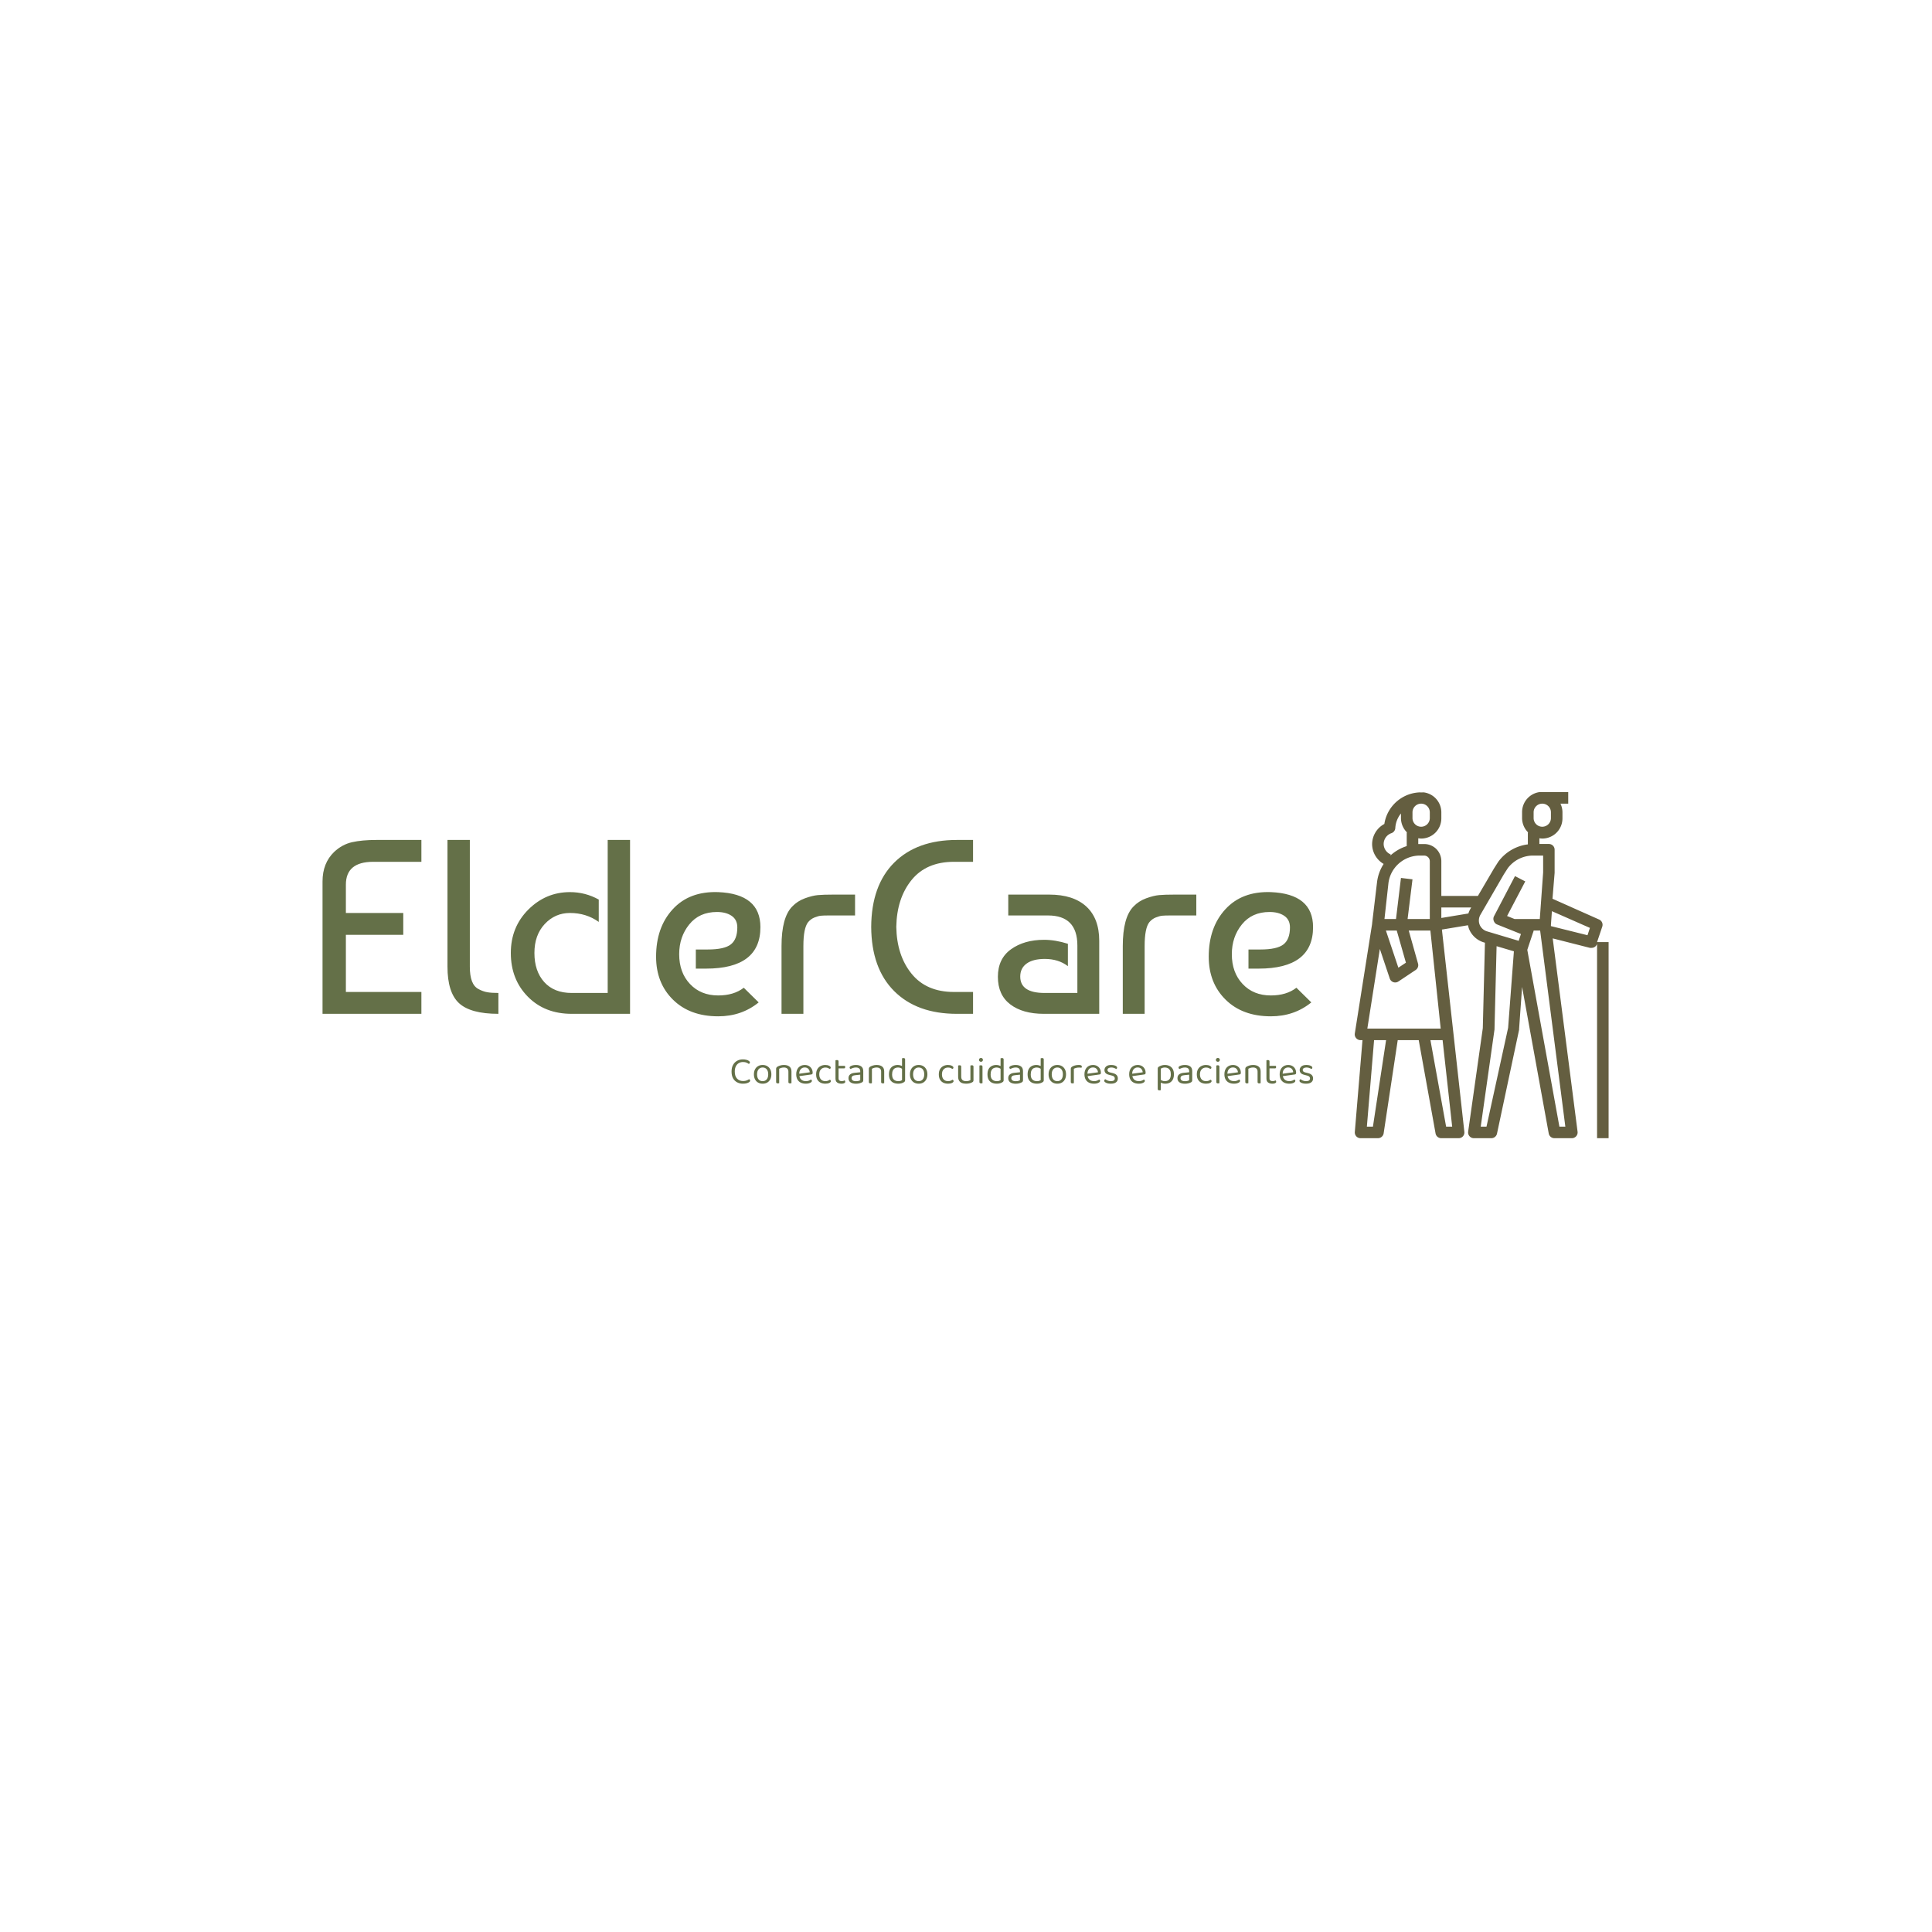 <svg xmlns="http://www.w3.org/2000/svg" version="1.1" xmlns:xlink="http://www.w3.org/1999/xlink" xmlns:svgjs="http://svgjs.dev/svgjs" width="1500" height="1500" viewBox="0 0 1500 1500"><rect width="1500" height="1500" fill="#ffffff"></rect><g transform="matrix(0.667,0,0,0.667,249.394,614.373)"><svg viewBox="0 0 396 107" data-background-color="#ffffff" preserveAspectRatio="xMidYMid meet" height="405" width="1500" xmlns="http://www.w3.org/2000/svg" xmlns:xlink="http://www.w3.org/1999/xlink"><g id="tight-bounds" transform="matrix(1,0,0,1,0.24,0.249)"><svg viewBox="0 0 395.52 106.428" height="106.428" width="395.52"><g><svg viewBox="0 0 513.499 138.174" height="106.428" width="395.52"><g transform="matrix(1,0,0,1,0,19.096)"><svg viewBox="0 0 395.52 99.981" height="99.981" width="395.52"><g id="textblocktransform"><svg viewBox="0 0 395.52 99.981" height="99.981" width="395.52" id="textblock"><g><svg viewBox="0 0 395.52 70.416" height="70.416" width="395.52"><g transform="matrix(1,0,0,1,0,0)"><svg width="395.52" viewBox="3.25 -35 199.38 35.5" height="70.416" data-palette-color="#647048"><path d="M23.15-4.4L23.15 0 3.25 0 3.25-26.65Q3.25-30.35 5.6-32.6L5.6-32.6Q7.2-34.1 9.2-34.55 11.2-35 14.1-35L14.1-35 23.15-35 23.15-30.6 13.45-30.6Q7.95-30.6 7.95-26L7.95-26 7.95-20.3 19.5-20.3 19.5-15.9 7.95-15.9 7.95-4.4 23.15-4.4ZM28.4-9.5L28.4-9.5 28.4-35 32.9-35 32.9-9.5Q32.9-7.7 33.32-6.58 33.75-5.45 34.65-4.98 35.55-4.5 36.4-4.35 37.25-4.2 38.65-4.2L38.65-4.2 38.65 0Q33.05 0 30.72-2.15 28.4-4.3 28.4-9.5ZM60.65-4.2L60.65-35 65.15-35 65.15 0 53.4 0Q47.95 0 44.55-3.48 41.15-6.95 41.15-12.25L41.15-12.25Q41.15-17.45 44.67-20.98 48.2-24.5 53.05-24.5L53.05-24.5Q56.15-24.5 58.85-23L58.85-23 58.85-18.5Q56.34-20.3 53.05-20.3L53.05-20.3Q50.05-20.3 47.97-18.07 45.9-15.85 45.9-12.25L45.9-12.25Q45.9-8.6 47.87-6.4 49.85-4.2 53.4-4.2L53.4-4.2 60.65-4.2ZM82.89-24.5L82.89-24.5Q91.39-24.15 91.39-17.45L91.39-17.45Q91.39-9.1 80.44-9.1L80.44-9.1 78.39-9.1 78.39-12.95 80.79-12.95Q84.14-12.95 85.44-13.98 86.74-15 86.74-17.4L86.74-17.4Q86.74-18.95 85.59-19.73 84.44-20.5 82.64-20.5L82.64-20.5Q79.09-20.5 77.07-18 75.04-15.5 75.04-12L75.04-12Q75.04-8.3 77.22-6 79.39-3.7 82.89-3.7L82.89-3.7Q86.04-3.7 88.04-5.25L88.04-5.25 91.04-2.3Q87.59 0.5 82.89 0.5L82.89 0.5Q77.19 0.5 73.79-2.85 70.39-6.2 70.39-11.5L70.39-11.5Q70.39-17.4 73.74-21.05 77.09-24.7 82.89-24.5ZM100.04 0L95.64 0 95.64-13.65Q95.64-19.4 97.79-21.6L97.79-21.6Q98.84-22.7 100.34-23.25 101.84-23.8 102.97-23.9 104.09-24 106.04-24L106.04-24 110.44-24 110.44-19.8 105.14-19.8Q104.14-19.8 103.59-19.75 103.04-19.7 102.29-19.4 101.54-19.1 100.99-18.45L100.99-18.45Q100.04-17.25 100.04-13.65L100.04-13.65 100.04 0ZM113.69-17.5L113.69-17.5Q113.74-25.85 118.31-30.43 122.89-35 130.94-35L130.94-35 134.19-35 134.19-30.6 130.34-30.6Q124.79-30.6 121.81-26.93 118.84-23.25 118.74-17.5L118.74-17.5Q118.84-11.75 121.81-8.08 124.79-4.4 130.34-4.4L130.34-4.4 134.19-4.4 134.19 0 130.94 0Q122.89 0 118.31-4.58 113.74-9.15 113.69-17.5ZM153.28-14.1L153.28-14.1 153.28-9.6Q151.38-11.05 148.63-11.05L148.63-11.05Q146.28-11.05 144.99-10.13 143.69-9.2 143.69-7.5L143.69-7.5Q143.69-4.2 148.59-4.2L148.59-4.2 155.19-4.2 155.19-13.75Q155.19-19.8 149.28-19.8L149.28-19.8 141.28-19.8 141.28-24 149.53-24Q154.38-24 156.99-21.6 159.59-19.2 159.59-14.7L159.59-14.7 159.59 0 148.44 0Q144.19 0 141.69-1.9 139.19-3.8 139.19-7.45 139.19-11.1 141.84-13 144.49-14.9 148.49-14.9L148.49-14.9Q150.74-14.9 153.28-14.1ZM168.73 0L164.33 0 164.33-13.65Q164.33-19.4 166.48-21.6L166.48-21.6Q167.53-22.7 169.03-23.25 170.53-23.8 171.66-23.9 172.78-24 174.73-24L174.73-24 179.13-24 179.13-19.8 173.83-19.8Q172.83-19.8 172.28-19.75 171.73-19.7 170.98-19.4 170.23-19.1 169.68-18.45L169.68-18.45Q168.73-17.25 168.73-13.65L168.73-13.65 168.73 0ZM194.13-24.5L194.13-24.5Q202.63-24.15 202.63-17.45L202.63-17.45Q202.63-9.1 191.68-9.1L191.68-9.1 189.63-9.1 189.63-12.95 192.03-12.95Q195.38-12.95 196.68-13.98 197.98-15 197.98-17.4L197.98-17.4Q197.98-18.95 196.83-19.73 195.68-20.5 193.88-20.5L193.88-20.5Q190.33-20.5 188.31-18 186.28-15.5 186.28-12L186.28-12Q186.28-8.3 188.46-6 190.63-3.7 194.13-3.7L194.13-3.7Q197.28-3.7 199.28-5.25L199.28-5.25 202.28-2.3Q198.83 0.5 194.13 0.5L194.13 0.5Q188.43 0.5 185.03-2.85 181.63-6.2 181.63-11.5L181.63-11.5Q181.63-17.4 184.98-21.05 188.33-24.7 194.13-24.5Z" opacity="1" transform="matrix(1,0,0,1,0,0)" fill="#647048" class="wordmark-text-0" data-fill-palette-color="primary" id="text-0"></path></svg></g></svg></g><g transform="matrix(1,0,0,1,163.31,87.04)"><svg viewBox="0 0 232.21 12.941" height="12.941" width="232.21"><g transform="matrix(1,0,0,1,0,0)"><svg width="232.21" viewBox="2.7 -32.9 758.02 42.25" height="12.941" data-palette-color="#647048"><path d="M26.65-27.05L26.65-27.05Q26.65-26.4 26.23-25.88 25.8-25.35 25.25-25.1L25.25-25.1Q24-26 22.23-26.8 20.45-27.6 17.65-27.6L17.65-27.6Q14.6-27.6 12.18-26.2 9.75-24.8 8.33-22.03 6.9-19.25 6.9-15.15L6.9-15.15Q6.9-9 9.93-5.9 12.95-2.8 17.8-2.8L17.8-2.8Q20.4-2.8 22.35-3.55 24.3-4.3 25.55-5.25L25.55-5.25Q26.05-5.05 26.5-4.53 26.95-4 26.95-3.3L26.95-3.3Q26.95-2.8 26.68-2.33 26.4-1.85 25.75-1.4L25.75-1.4Q24.6-0.6 22.6 0.03 20.6 0.65 17.5 0.65L17.5 0.65Q13.35 0.65 9.98-1.13 6.6-2.9 4.65-6.4 2.7-9.9 2.7-15.15L2.7-15.15Q2.7-20.4 4.73-23.95 6.75-27.5 10.08-29.28 13.4-31.05 17.35-31.05L17.35-31.05Q20.1-31.05 22.2-30.45 24.3-29.85 25.48-28.93 26.65-28 26.65-27.05ZM54.6-11.55L54.6-11.55Q54.6-7.85 53.2-5.1 51.8-2.35 49.25-0.85 46.7 0.65 43.25 0.65L43.25 0.65Q39.8 0.65 37.22-0.85 34.65-2.35 33.25-5.1 31.85-7.85 31.85-11.55L31.85-11.55Q31.85-15.3 33.27-18.03 34.7-20.75 37.27-22.25 39.85-23.75 43.25-23.75L43.25-23.75Q46.65-23.75 49.2-22.25 51.75-20.75 53.17-18.03 54.6-15.3 54.6-11.55ZM43.25-20.45L43.25-20.45Q39.9-20.45 37.92-18.07 35.95-15.7 35.95-11.55L35.95-11.55Q35.95-7.35 37.87-5 39.8-2.65 43.25-2.65L43.25-2.65Q46.65-2.65 48.57-5.03 50.5-7.4 50.5-11.55L50.5-11.55Q50.5-15.7 48.57-18.07 46.65-20.45 43.25-20.45ZM80.8-15.25L80.8-15.25 80.8-10.15 76.8-10.15 76.8-15.05Q76.8-17.85 75.22-19.15 73.65-20.45 71-20.45L71-20.45Q69-20.45 67.45-19.95 65.89-19.45 64.8-18.8L64.8-18.8 64.8-10.15 60.8-10.15 60.8-18.6Q60.8-19.65 61.22-20.33 61.65-21 62.7-21.65L62.7-21.65Q64-22.4 66.14-23.08 68.3-23.75 71-23.75L71-23.75Q75.55-23.75 78.17-21.68 80.8-19.6 80.8-15.25ZM60.8-1.55L60.8-12.9 64.8-12.9 64.8-0.1Q64.55 0 64.05 0.13 63.55 0.25 62.95 0.25L62.95 0.25Q61.9 0.25 61.34-0.18 60.8-0.6 60.8-1.55L60.8-1.55ZM76.8-1.55L76.8-12.9 80.8-12.9 80.8-0.1Q80.55 0 80.02 0.13 79.5 0.25 78.95 0.25L78.95 0.25Q77.84 0.25 77.32-0.18 76.8-0.6 76.8-1.55L76.8-1.55ZM106.54-11.35L89.74-9 89.54-12.15 104.64-14.2Q104.44-16.95 102.74-18.73 101.04-20.5 98.04-20.5L98.04-20.5Q94.94-20.5 92.92-18.28 90.89-16.05 90.89-11.9L90.89-11.9 90.89-10.8Q91.24-6.8 93.52-4.73 95.79-2.65 99.74-2.65L99.74-2.65Q101.84-2.65 103.54-3.35 105.24-4.05 106.24-4.85L106.24-4.85Q106.79-4.5 107.12-4.03 107.44-3.55 107.44-2.95L107.44-2.95Q107.44-2 106.37-1.18 105.29-0.35 103.52 0.15 101.74 0.65 99.54 0.65L99.54 0.65Q95.69 0.65 92.87-0.75 90.04-2.15 88.52-4.93 86.99-7.7 86.99-11.7L86.99-11.7Q86.99-14.55 87.82-16.78 88.64-19 90.12-20.55 91.59-22.1 93.64-22.93 95.69-23.75 98.09-23.75L98.09-23.75Q101.14-23.75 103.47-22.45 105.79-21.15 107.12-18.82 108.44-16.5 108.44-13.5L108.44-13.5Q108.44-12.4 107.94-11.93 107.44-11.45 106.54-11.35L106.54-11.35ZM124.94-20.4L124.94-20.4Q121.54-20.4 119.29-18.1 117.04-15.8 117.04-11.5L117.04-11.5Q117.04-7.25 119.22-4.95 121.39-2.65 124.94-2.65L124.94-2.65Q127.04-2.65 128.44-3.23 129.84-3.8 130.94-4.55L130.94-4.55Q131.49-4.25 131.84-3.8 132.19-3.35 132.19-2.7L132.19-2.7Q132.19-1.3 130.12-0.33 128.04 0.65 124.94 0.65L124.94 0.65Q121.49 0.65 118.77-0.68 116.04-2 114.49-4.7 112.94-7.4 112.94-11.5L112.94-11.5Q112.94-15.55 114.54-18.28 116.14-21 118.87-22.38 121.59-23.75 124.84-23.75L124.84-23.75Q127.94-23.75 129.97-22.7 131.99-21.65 131.99-20.3L131.99-20.3Q131.99-19.7 131.64-19.25 131.29-18.8 130.74-18.55L130.74-18.55Q129.64-19.3 128.31-19.85 126.99-20.4 124.94-20.4ZM138.19-6.05L138.19-13.2 142.19-13.2 142.19-6.3Q142.19-4.3 143.34-3.48 144.49-2.65 146.49-2.65L146.49-2.65Q147.34-2.65 148.39-2.95 149.44-3.25 150.14-3.65L150.14-3.65Q150.44-3.35 150.69-2.9 150.94-2.45 150.94-1.85L150.94-1.85Q150.94-0.75 149.64-0.05 148.34 0.65 146.04 0.65L146.04 0.65Q142.54 0.65 140.36-0.9 138.19-2.45 138.19-6.05L138.19-6.05ZM149.34-19.3L140.24-19.3 140.24-22.6 150.39-22.6Q150.54-22.4 150.69-21.95 150.84-21.5 150.84-21L150.84-21Q150.84-20.2 150.44-19.75 150.04-19.3 149.34-19.3L149.34-19.3ZM142.19-28.35L142.19-11.7 138.19-11.7 138.19-29.8Q138.44-29.9 138.96-30.03 139.49-30.15 140.09-30.15L140.09-30.15Q141.14-30.15 141.66-29.73 142.19-29.3 142.19-28.35L142.19-28.35ZM164.99 0.7L164.99 0.7Q160.29 0.7 157.71-1.15 155.14-3 155.14-6.5L155.14-6.5Q155.14-9.75 157.31-11.48 159.49-13.2 163.34-13.55L163.34-13.55 170.44-14.25 170.44-15.65Q170.44-18.15 168.94-19.3 167.44-20.45 164.89-20.45L164.89-20.45Q162.84-20.45 160.96-19.85 159.09-19.25 157.64-18.5L157.64-18.5Q157.24-18.85 156.91-19.33 156.59-19.8 156.59-20.3L156.59-20.3Q156.59-21.6 158.04-22.3L158.04-22.3Q159.39-23 161.16-23.38 162.94-23.75 164.94-23.75L164.94-23.75Q169.29-23.75 171.84-21.8 174.39-19.85 174.39-15.65L174.39-15.65 174.39-3.8Q174.39-2.7 173.96-2.13 173.54-1.55 172.69-1.05L172.69-1.05Q171.49-0.4 169.49 0.15 167.49 0.7 164.99 0.7ZM164.99-2.6L164.99-2.6Q167.09-2.6 168.46-3.03 169.84-3.45 170.44-3.85L170.44-3.85 170.44-11.1 164.24-10.45Q161.64-10.25 160.39-9.3 159.14-8.35 159.14-6.55L159.14-6.55Q159.14-4.7 160.61-3.65 162.09-2.6 164.99-2.6ZM201.68-15.25L201.68-15.25 201.68-10.15 197.68-10.15 197.68-15.05Q197.68-17.85 196.11-19.15 194.53-20.45 191.88-20.45L191.88-20.45Q189.88-20.45 188.33-19.95 186.78-19.45 185.68-18.8L185.68-18.8 185.68-10.15 181.68-10.15 181.68-18.6Q181.68-19.65 182.11-20.33 182.53-21 183.58-21.65L183.58-21.65Q184.88-22.4 187.03-23.08 189.18-23.75 191.88-23.75L191.88-23.75Q196.43-23.75 199.06-21.68 201.68-19.6 201.68-15.25ZM181.68-1.55L181.68-12.9 185.68-12.9 185.68-0.1Q185.43 0 184.93 0.13 184.43 0.25 183.83 0.25L183.83 0.25Q182.78 0.25 182.23-0.18 181.68-0.6 181.68-1.55L181.68-1.55ZM197.68-1.55L197.68-12.9 201.68-12.9 201.68-0.1Q201.43 0 200.91 0.13 200.38 0.25 199.83 0.25L199.83 0.25Q198.73 0.25 198.21-0.18 197.68-0.6 197.68-1.55L197.68-1.55ZM224.93-3.95L224.93-3.95 224.93-20.75 228.93-20.8 228.93-3.8Q228.93-2.85 228.5-2.27 228.08-1.7 227.18-1.15L227.18-1.15Q226.18-0.5 224.33 0.08 222.48 0.65 220.08 0.65L220.08 0.65Q216.48 0.65 213.73-0.6 210.98-1.85 209.43-4.53 207.88-7.2 207.88-11.45L207.88-11.45Q207.88-15.8 209.41-18.5 210.93-21.2 213.53-22.48 216.13-23.75 219.23-23.75L219.23-23.75Q221.18-23.75 222.93-23.2 224.68-22.65 225.68-21.85L225.68-21.85 225.68-18.15Q224.73-19.1 223.21-19.78 221.68-20.45 219.63-20.45L219.63-20.45Q217.58-20.45 215.83-19.58 214.08-18.7 213.03-16.7 211.98-14.7 211.98-11.35L211.98-11.35Q211.98-6.8 214.18-4.73 216.38-2.65 220.03-2.65L220.03-2.65Q221.78-2.65 222.91-3.03 224.03-3.4 224.93-3.95ZM228.93-30.95L228.93-19.8 224.93-19.75 224.93-32.4Q225.18-32.5 225.71-32.63 226.23-32.75 226.78-32.75L226.78-32.75Q227.88-32.75 228.41-32.33 228.93-31.9 228.93-30.95L228.93-30.95ZM257.98-11.55L257.98-11.55Q257.98-7.85 256.58-5.1 255.18-2.35 252.63-0.85 250.08 0.65 246.63 0.65L246.63 0.65Q243.18 0.65 240.6-0.85 238.03-2.35 236.63-5.1 235.23-7.85 235.23-11.55L235.23-11.55Q235.23-15.3 236.65-18.03 238.08-20.75 240.65-22.25 243.23-23.75 246.63-23.75L246.63-23.75Q250.03-23.75 252.58-22.25 255.13-20.75 256.55-18.03 257.98-15.3 257.98-11.55ZM246.63-20.45L246.63-20.45Q243.28-20.45 241.3-18.07 239.33-15.7 239.33-11.55L239.33-11.55Q239.33-7.35 241.25-5 243.18-2.65 246.63-2.65L246.63-2.65Q250.03-2.65 251.95-5.03 253.88-7.4 253.88-11.55L253.88-11.55Q253.88-15.7 251.95-18.07 250.03-20.45 246.63-20.45ZM284.87-20.4L284.87-20.4Q281.47-20.4 279.22-18.1 276.97-15.8 276.97-11.5L276.97-11.5Q276.97-7.25 279.15-4.95 281.32-2.65 284.87-2.65L284.87-2.65Q286.97-2.65 288.37-3.23 289.77-3.8 290.87-4.55L290.87-4.55Q291.42-4.25 291.77-3.8 292.12-3.35 292.12-2.7L292.12-2.7Q292.12-1.3 290.05-0.33 287.97 0.65 284.87 0.65L284.87 0.65Q281.42 0.65 278.7-0.68 275.97-2 274.42-4.7 272.87-7.4 272.87-11.5L272.87-11.5Q272.87-15.55 274.47-18.28 276.07-21 278.8-22.38 281.52-23.75 284.77-23.75L284.77-23.75Q287.87-23.75 289.9-22.7 291.92-21.65 291.92-20.3L291.92-20.3Q291.92-19.7 291.57-19.25 291.22-18.8 290.67-18.55L290.67-18.55Q289.57-19.3 288.25-19.85 286.92-20.4 284.87-20.4ZM298.07-8.45L298.07-8.45 298.07-13 302.07-13 302.07-8.65Q302.07-5.45 303.77-4.05 305.47-2.65 308.47-2.65L308.47-2.65Q310.47-2.65 311.87-3.08 313.27-3.5 314.07-3.95L314.07-3.95 314.07-13 318.07-13 318.07-4.1Q318.07-3.05 317.8-2.43 317.52-1.8 316.47-1.2L316.47-1.2Q315.37-0.55 313.32 0.05 311.27 0.65 308.42 0.65L308.42 0.65Q305.12 0.65 302.8-0.33 300.47-1.3 299.27-3.33 298.07-5.35 298.07-8.45ZM318.07-21.5L318.07-10.4 314.07-10.4 314.07-23Q314.32-23.1 314.84-23.23 315.37-23.35 315.92-23.35L315.92-23.35Q317.02-23.35 317.55-22.93 318.07-22.5 318.07-21.5L318.07-21.5ZM302.07-21.5L302.07-10.4 298.07-10.4 298.07-23Q298.32-23.1 298.84-23.23 299.37-23.35 299.97-23.35L299.97-23.35Q301.02-23.35 301.55-22.93 302.07-22.5 302.07-21.5L302.07-21.5ZM325.22-30.4L325.22-30.4Q325.22-31.45 325.97-32.18 326.72-32.9 327.82-32.9L327.82-32.9Q328.97-32.9 329.67-32.18 330.37-31.45 330.37-30.4L330.37-30.4Q330.37-29.35 329.67-28.63 328.97-27.9 327.82-27.9L327.82-27.9Q326.72-27.9 325.97-28.63 325.22-29.35 325.22-30.4ZM325.82-1.55L325.82-13.2 329.82-13.2 329.82-0.1Q329.57 0 329.07 0.13 328.57 0.25 327.97 0.25L327.97 0.25Q326.92 0.25 326.37-0.18 325.82-0.6 325.82-1.55L325.82-1.55ZM329.82-21.5L329.82-11.25 325.82-11.25 325.82-23Q326.07-23.1 326.59-23.23 327.12-23.35 327.72-23.35L327.72-23.35Q328.77-23.35 329.29-22.93 329.82-22.5 329.82-21.5L329.82-21.5ZM353.37-3.95L353.37-3.95 353.37-20.75 357.37-20.8 357.37-3.8Q357.37-2.85 356.94-2.27 356.51-1.7 355.62-1.15L355.62-1.15Q354.62-0.5 352.76 0.08 350.92 0.65 348.51 0.65L348.51 0.65Q344.92 0.65 342.17-0.6 339.42-1.85 337.87-4.53 336.31-7.2 336.31-11.45L336.31-11.45Q336.31-15.8 337.84-18.5 339.37-21.2 341.97-22.48 344.56-23.75 347.67-23.75L347.67-23.75Q349.62-23.75 351.37-23.2 353.12-22.65 354.12-21.85L354.12-21.85 354.12-18.15Q353.17-19.1 351.64-19.78 350.12-20.45 348.06-20.45L348.06-20.45Q346.01-20.45 344.26-19.58 342.51-18.7 341.47-16.7 340.42-14.7 340.42-11.35L340.42-11.35Q340.42-6.8 342.62-4.73 344.81-2.65 348.47-2.65L348.47-2.65Q350.22-2.65 351.34-3.03 352.47-3.4 353.37-3.95ZM357.37-30.95L357.37-19.8 353.37-19.75 353.37-32.4Q353.62-32.5 354.14-32.63 354.67-32.75 355.22-32.75L355.22-32.75Q356.31-32.75 356.84-32.33 357.37-31.9 357.37-30.95L357.37-30.95ZM373.21 0.7L373.21 0.7Q368.51 0.7 365.94-1.15 363.36-3 363.36-6.5L363.36-6.5Q363.36-9.75 365.54-11.48 367.71-13.2 371.56-13.55L371.56-13.55 378.66-14.25 378.66-15.65Q378.66-18.15 377.16-19.3 375.66-20.45 373.11-20.45L373.11-20.45Q371.06-20.45 369.19-19.85 367.31-19.25 365.86-18.5L365.86-18.5Q365.46-18.85 365.14-19.33 364.81-19.8 364.81-20.3L364.81-20.3Q364.81-21.6 366.26-22.3L366.26-22.3Q367.61-23 369.39-23.38 371.16-23.75 373.16-23.75L373.16-23.75Q377.51-23.75 380.06-21.8 382.61-19.85 382.61-15.65L382.61-15.65 382.61-3.8Q382.61-2.7 382.19-2.13 381.76-1.55 380.91-1.05L380.91-1.05Q379.71-0.4 377.71 0.15 375.71 0.7 373.21 0.7ZM373.21-2.6L373.21-2.6Q375.31-2.6 376.69-3.03 378.06-3.45 378.66-3.85L378.66-3.85 378.66-11.1 372.46-10.45Q369.86-10.25 368.61-9.3 367.36-8.35 367.36-6.55L367.36-6.55Q367.36-4.7 368.84-3.65 370.31-2.6 373.21-2.6ZM405.66-3.95L405.66-3.95 405.66-20.75 409.66-20.8 409.66-3.8Q409.66-2.85 409.24-2.27 408.81-1.7 407.91-1.15L407.91-1.15Q406.91-0.5 405.06 0.08 403.21 0.65 400.81 0.65L400.81 0.65Q397.21 0.65 394.46-0.6 391.71-1.85 390.16-4.53 388.61-7.2 388.61-11.45L388.61-11.45Q388.61-15.8 390.14-18.5 391.66-21.2 394.26-22.48 396.86-23.75 399.96-23.75L399.96-23.75Q401.91-23.75 403.66-23.2 405.41-22.65 406.41-21.85L406.41-21.85 406.41-18.15Q405.46-19.1 403.94-19.78 402.41-20.45 400.36-20.45L400.36-20.45Q398.31-20.45 396.56-19.58 394.81-18.7 393.76-16.7 392.71-14.7 392.71-11.35L392.71-11.35Q392.71-6.8 394.91-4.73 397.11-2.65 400.76-2.65L400.76-2.65Q402.51-2.65 403.64-3.03 404.76-3.4 405.66-3.95ZM409.66-30.95L409.66-19.8 405.66-19.75 405.66-32.4Q405.91-32.5 406.44-32.63 406.96-32.75 407.51-32.75L407.51-32.75Q408.61-32.75 409.14-32.33 409.66-31.9 409.66-30.95L409.66-30.95ZM438.71-11.55L438.71-11.55Q438.71-7.85 437.31-5.1 435.91-2.35 433.36-0.85 430.81 0.65 427.36 0.65L427.36 0.65Q423.91 0.65 421.33-0.85 418.76-2.35 417.36-5.1 415.96-7.85 415.96-11.55L415.96-11.55Q415.96-15.3 417.38-18.03 418.81-20.75 421.38-22.25 423.96-23.75 427.36-23.75L427.36-23.75Q430.76-23.75 433.31-22.25 435.86-20.75 437.28-18.03 438.71-15.3 438.71-11.55ZM427.36-20.45L427.36-20.45Q424.01-20.45 422.03-18.07 420.06-15.7 420.06-11.55L420.06-11.55Q420.06-7.35 421.98-5 423.91-2.65 427.36-2.65L427.36-2.65Q430.76-2.65 432.68-5.03 434.61-7.4 434.61-11.55L434.61-11.55Q434.61-15.7 432.68-18.07 430.76-20.45 427.36-20.45ZM448.91-18.8L448.91-18.8 448.91-10.9 444.91-10.9 444.91-18.5Q444.91-19.65 445.33-20.33 445.76-21 446.76-21.65L446.76-21.65Q448.06-22.5 450.31-23.13 452.56-23.75 455.31-23.75L455.31-23.75Q459.31-23.75 459.31-21.75L459.31-21.75Q459.31-21.25 459.16-20.83 459.01-20.4 458.76-20.1L458.76-20.1Q458.26-20.2 457.46-20.3 456.66-20.4 455.86-20.4L455.86-20.4Q453.56-20.4 451.81-19.93 450.06-19.45 448.91-18.8ZM444.91-1.55L444.91-13.2 448.91-12.6 448.91-0.1Q448.66 0 448.16 0.13 447.66 0.25 447.06 0.25L447.06 0.25Q446.01 0.25 445.46-0.18 444.91-0.6 444.91-1.55L444.91-1.55ZM482.25-11.35L465.45-9 465.25-12.15 480.35-14.2Q480.15-16.95 478.45-18.73 476.75-20.5 473.75-20.5L473.75-20.5Q470.65-20.5 468.63-18.28 466.6-16.05 466.6-11.9L466.6-11.9 466.6-10.8Q466.95-6.8 469.23-4.73 471.5-2.65 475.45-2.65L475.45-2.65Q477.55-2.65 479.25-3.35 480.95-4.05 481.95-4.85L481.95-4.85Q482.5-4.5 482.83-4.03 483.15-3.55 483.15-2.95L483.15-2.95Q483.15-2 482.08-1.18 481-0.35 479.23 0.15 477.45 0.65 475.25 0.65L475.25 0.65Q471.4 0.65 468.58-0.75 465.75-2.15 464.23-4.93 462.7-7.7 462.7-11.7L462.7-11.7Q462.7-14.55 463.53-16.78 464.35-19 465.83-20.55 467.3-22.1 469.35-22.93 471.4-23.75 473.8-23.75L473.8-23.75Q476.85-23.75 479.18-22.45 481.5-21.15 482.83-18.82 484.15-16.5 484.15-13.5L484.15-13.5Q484.15-12.4 483.65-11.93 483.15-11.45 482.25-11.35L482.25-11.35ZM506.25-6.15L506.25-6.15Q506.25-2.95 503.9-1.15 501.55 0.65 497.1 0.65L497.1 0.65Q493.3 0.65 490.9-0.53 488.5-1.7 488.5-3.1L488.5-3.1Q488.5-3.7 488.83-4.28 489.15-4.85 489.8-5.2L489.8-5.2Q491.15-4.25 492.95-3.45 494.75-2.65 497.05-2.65L497.05-2.65Q502.25-2.65 502.25-6.15L502.25-6.15Q502.25-7.6 501.38-8.53 500.5-9.45 498.8-9.85L498.8-9.85 494.65-10.95Q491.6-11.7 490.2-13.28 488.8-14.85 488.8-17.2L488.8-17.2Q488.8-19.85 490.95-21.8 493.1-23.75 497.5-23.75L497.5-23.75Q499.85-23.75 501.6-23.28 503.35-22.8 504.33-22.03 505.3-21.25 505.3-20.35L505.3-20.35Q505.3-19.7 504.98-19.2 504.65-18.7 504.1-18.45L504.1-18.45Q503.5-18.85 502.58-19.33 501.65-19.8 500.4-20.13 499.15-20.45 497.65-20.45L497.65-20.45Q495.45-20.45 494.1-19.6 492.75-18.75 492.75-17.2L492.75-17.2Q492.75-16.1 493.53-15.28 494.3-14.45 496-14.05L496-14.05 499.45-13.2Q502.85-12.4 504.55-10.68 506.25-8.95 506.25-6.15ZM540.55-11.35L523.75-9 523.55-12.15 538.65-14.2Q538.45-16.95 536.75-18.73 535.05-20.5 532.05-20.5L532.05-20.5Q528.95-20.5 526.92-18.28 524.9-16.05 524.9-11.9L524.9-11.9 524.9-10.8Q525.25-6.8 527.52-4.73 529.8-2.65 533.75-2.65L533.75-2.65Q535.85-2.65 537.55-3.35 539.25-4.05 540.25-4.85L540.25-4.85Q540.8-4.5 541.12-4.03 541.45-3.55 541.45-2.95L541.45-2.95Q541.45-2 540.37-1.18 539.3-0.35 537.52 0.15 535.75 0.65 533.55 0.65L533.55 0.65Q529.7 0.65 526.87-0.75 524.05-2.15 522.52-4.93 521-7.7 521-11.7L521-11.7Q521-14.55 521.82-16.78 522.65-19 524.12-20.55 525.6-22.1 527.65-22.93 529.7-23.75 532.1-23.75L532.1-23.75Q535.15-23.75 537.47-22.45 539.8-21.15 541.12-18.82 542.45-16.5 542.45-13.5L542.45-13.5Q542.45-12.4 541.95-11.93 541.45-11.45 540.55-11.35L540.55-11.35ZM568.09 0.65L568.09 0.65Q565.94 0.65 564.07 0.03 562.19-0.6 561.34-1.35L561.34-1.35 561.34-5.05Q562.34-4.1 563.87-3.38 565.39-2.65 567.54-2.65L567.54-2.65Q571.04-2.65 573.16-4.78 575.29-6.9 575.29-11.6L575.29-11.6Q575.29-14.9 574.22-16.82 573.14-18.75 571.37-19.6 569.59-20.45 567.54-20.45L567.54-20.45Q565.74-20.45 564.49-20 563.24-19.55 562.24-19L562.24-19 562.24-2.4 558.24-2.4 558.24-18.9Q558.24-19.9 558.59-20.5 558.94-21.1 560.04-21.75L560.04-21.75Q561.39-22.5 563.26-23.13 565.14-23.75 567.54-23.75L567.54-23.75Q570.84-23.75 573.51-22.48 576.19-21.2 577.76-18.53 579.34-15.85 579.34-11.6L579.34-11.6Q579.34-7.5 577.91-4.78 576.49-2.05 573.94-0.7 571.39 0.65 568.09 0.65ZM560.39 9.35L560.39 9.35Q559.34 9.35 558.79 8.9 558.24 8.45 558.24 7.5L558.24 7.5 558.24-3.85 562.24-3.75 562.24 9Q561.99 9.1 561.49 9.22 560.99 9.35 560.39 9.35ZM593.79 0.7L593.79 0.7Q589.09 0.7 586.51-1.15 583.94-3 583.94-6.5L583.94-6.5Q583.94-9.75 586.11-11.48 588.29-13.2 592.14-13.55L592.14-13.55 599.24-14.25 599.24-15.65Q599.24-18.15 597.74-19.3 596.24-20.45 593.69-20.45L593.69-20.45Q591.64-20.45 589.76-19.85 587.89-19.25 586.44-18.5L586.44-18.5Q586.04-18.85 585.71-19.33 585.39-19.8 585.39-20.3L585.39-20.3Q585.39-21.6 586.84-22.3L586.84-22.3Q588.19-23 589.96-23.38 591.74-23.75 593.74-23.75L593.74-23.75Q598.09-23.75 600.64-21.8 603.19-19.85 603.19-15.65L603.19-15.65 603.19-3.8Q603.19-2.7 602.76-2.13 602.34-1.55 601.49-1.05L601.49-1.05Q600.29-0.4 598.29 0.15 596.29 0.7 593.79 0.7ZM593.79-2.6L593.79-2.6Q595.89-2.6 597.26-3.03 598.64-3.45 599.24-3.85L599.24-3.85 599.24-11.1 593.04-10.45Q590.44-10.25 589.19-9.3 587.94-8.35 587.94-6.55L587.94-6.55Q587.94-4.7 589.41-3.65 590.89-2.6 593.79-2.6ZM621.18-20.4L621.18-20.4Q617.78-20.4 615.53-18.1 613.28-15.8 613.28-11.5L613.28-11.5Q613.28-7.25 615.46-4.95 617.63-2.65 621.18-2.65L621.18-2.65Q623.28-2.65 624.68-3.23 626.08-3.8 627.18-4.55L627.18-4.55Q627.73-4.25 628.08-3.8 628.43-3.35 628.43-2.7L628.43-2.7Q628.43-1.3 626.36-0.33 624.28 0.65 621.18 0.65L621.18 0.65Q617.73 0.65 615.01-0.68 612.28-2 610.73-4.7 609.18-7.4 609.18-11.5L609.18-11.5Q609.18-15.55 610.78-18.28 612.38-21 615.11-22.38 617.83-23.75 621.08-23.75L621.08-23.75Q624.18-23.75 626.21-22.7 628.23-21.65 628.23-20.3L628.23-20.3Q628.23-19.7 627.88-19.25 627.53-18.8 626.98-18.55L626.98-18.55Q625.88-19.3 624.56-19.85 623.23-20.4 621.18-20.4ZM634.03-30.4L634.03-30.4Q634.03-31.45 634.78-32.18 635.53-32.9 636.63-32.9L636.63-32.9Q637.78-32.9 638.48-32.18 639.18-31.45 639.18-30.4L639.18-30.4Q639.18-29.35 638.48-28.63 637.78-27.9 636.63-27.9L636.63-27.9Q635.53-27.9 634.78-28.63 634.03-29.35 634.03-30.4ZM634.63-1.55L634.63-13.2 638.63-13.2 638.63-0.1Q638.38 0 637.88 0.13 637.38 0.25 636.78 0.25L636.78 0.25Q635.73 0.25 635.18-0.18 634.63-0.6 634.63-1.55L634.63-1.55ZM638.63-21.5L638.63-11.25 634.63-11.25 634.63-23Q634.88-23.1 635.41-23.23 635.93-23.35 636.53-23.35L636.53-23.35Q637.58-23.35 638.11-22.93 638.63-22.5 638.63-21.5L638.63-21.5ZM664.68-11.35L647.88-9 647.68-12.15 662.78-14.2Q662.58-16.95 660.88-18.73 659.18-20.5 656.18-20.5L656.18-20.5Q653.08-20.5 651.05-18.28 649.03-16.05 649.03-11.9L649.03-11.9 649.03-10.8Q649.38-6.8 651.65-4.73 653.93-2.65 657.88-2.65L657.88-2.65Q659.98-2.65 661.68-3.35 663.38-4.05 664.38-4.85L664.38-4.85Q664.93-4.5 665.25-4.03 665.58-3.55 665.58-2.95L665.58-2.95Q665.58-2 664.5-1.18 663.43-0.35 661.65 0.15 659.88 0.65 657.68 0.65L657.68 0.65Q653.83 0.65 651-0.75 648.18-2.15 646.65-4.93 645.13-7.7 645.13-11.7L645.13-11.7Q645.13-14.55 645.95-16.78 646.78-19 648.25-20.55 649.73-22.1 651.78-22.93 653.83-23.75 656.23-23.75L656.23-23.75Q659.28-23.75 661.6-22.45 663.93-21.15 665.25-18.82 666.58-16.5 666.58-13.5L666.58-13.5Q666.58-12.4 666.08-11.93 665.58-11.45 664.68-11.35L664.68-11.35ZM692.38-15.25L692.38-15.25 692.38-10.15 688.38-10.15 688.38-15.05Q688.38-17.85 686.8-19.15 685.23-20.45 682.58-20.45L682.58-20.45Q680.58-20.45 679.03-19.95 677.48-19.45 676.38-18.8L676.38-18.8 676.38-10.15 672.38-10.15 672.38-18.6Q672.38-19.65 672.8-20.33 673.23-21 674.28-21.65L674.28-21.65Q675.58-22.4 677.73-23.08 679.88-23.75 682.58-23.75L682.58-23.75Q687.13-23.75 689.75-21.68 692.38-19.6 692.38-15.25ZM672.38-1.55L672.38-12.9 676.38-12.9 676.38-0.1Q676.13 0 675.63 0.13 675.13 0.25 674.53 0.25L674.53 0.25Q673.48 0.25 672.93-0.18 672.38-0.6 672.38-1.55L672.38-1.55ZM688.38-1.55L688.38-12.9 692.38-12.9 692.38-0.1Q692.13 0 691.6 0.13 691.08 0.25 690.53 0.25L690.53 0.25Q689.43 0.25 688.9-0.18 688.38-0.6 688.38-1.55L688.38-1.55ZM699.92-6.05L699.92-13.2 703.92-13.2 703.92-6.3Q703.92-4.3 705.07-3.48 706.22-2.65 708.22-2.65L708.22-2.65Q709.07-2.65 710.12-2.95 711.17-3.25 711.87-3.65L711.87-3.65Q712.17-3.35 712.42-2.9 712.67-2.45 712.67-1.85L712.67-1.85Q712.67-0.75 711.37-0.05 710.07 0.65 707.77 0.65L707.77 0.65Q704.27 0.65 702.1-0.9 699.92-2.45 699.92-6.05L699.92-6.05ZM711.07-19.3L701.97-19.3 701.97-22.6 712.12-22.6Q712.27-22.4 712.42-21.95 712.57-21.5 712.57-21L712.57-21Q712.57-20.2 712.17-19.75 711.77-19.3 711.07-19.3L711.07-19.3ZM703.92-28.35L703.92-11.7 699.92-11.7 699.92-29.8Q700.17-29.9 700.7-30.03 701.22-30.15 701.82-30.15L701.82-30.15Q702.87-30.15 703.4-29.73 703.92-29.3 703.92-28.35L703.92-28.35ZM736.72-11.35L719.92-9 719.72-12.15 734.82-14.2Q734.62-16.95 732.92-18.73 731.22-20.5 728.22-20.5L728.22-20.5Q725.12-20.5 723.1-18.28 721.07-16.05 721.07-11.9L721.07-11.9 721.07-10.8Q721.42-6.8 723.7-4.73 725.97-2.65 729.92-2.65L729.92-2.65Q732.02-2.65 733.72-3.35 735.42-4.05 736.42-4.85L736.42-4.85Q736.97-4.5 737.3-4.03 737.62-3.55 737.62-2.95L737.62-2.95Q737.62-2 736.55-1.18 735.47-0.35 733.7 0.15 731.92 0.65 729.72 0.65L729.72 0.65Q725.87 0.65 723.05-0.75 720.22-2.15 718.7-4.93 717.17-7.7 717.17-11.7L717.17-11.7Q717.17-14.55 718-16.78 718.82-19 720.3-20.55 721.77-22.1 723.82-22.93 725.87-23.75 728.27-23.75L728.27-23.75Q731.32-23.75 733.65-22.45 735.97-21.15 737.3-18.82 738.62-16.5 738.62-13.5L738.62-13.5Q738.62-12.4 738.12-11.93 737.62-11.45 736.72-11.35L736.72-11.35ZM760.72-6.15L760.72-6.15Q760.72-2.95 758.37-1.15 756.02 0.65 751.57 0.65L751.57 0.65Q747.77 0.65 745.37-0.53 742.97-1.7 742.97-3.1L742.97-3.1Q742.97-3.7 743.29-4.28 743.62-4.85 744.27-5.2L744.27-5.2Q745.62-4.25 747.42-3.45 749.22-2.65 751.52-2.65L751.52-2.65Q756.72-2.65 756.72-6.15L756.72-6.15Q756.72-7.6 755.84-8.53 754.97-9.45 753.27-9.85L753.27-9.85 749.12-10.95Q746.07-11.7 744.67-13.28 743.27-14.85 743.27-17.2L743.27-17.2Q743.27-19.85 745.42-21.8 747.57-23.75 751.97-23.75L751.97-23.75Q754.32-23.75 756.07-23.28 757.82-22.8 758.79-22.03 759.77-21.25 759.77-20.35L759.77-20.35Q759.77-19.7 759.44-19.2 759.12-18.7 758.57-18.45L758.57-18.45Q757.97-18.85 757.04-19.33 756.12-19.8 754.87-20.13 753.62-20.45 752.12-20.45L752.12-20.45Q749.92-20.45 748.57-19.6 747.22-18.75 747.22-17.2L747.22-17.2Q747.22-16.1 747.99-15.28 748.77-14.45 750.47-14.05L750.47-14.05 753.92-13.2Q757.32-12.4 759.02-10.68 760.72-8.95 760.72-6.15Z" opacity="1" transform="matrix(1,0,0,1,0,0)" fill="#647048" class="slogan-text-1" data-fill-palette-color="secondary" id="text-1"></path></svg></g></svg></g></svg></g></svg></g><g transform="matrix(1,0,0,1,412.144,0)"><svg viewBox="0 0 101.356 138.174" height="138.174" width="101.356"><g><svg xmlns="http://www.w3.org/2000/svg" viewBox="10.988 2 44.012 60" x="0" y="0" height="138.174" width="101.356" class="icon-icon-0" data-fill-palette-color="accent" id="icon-0"><g data-name="outline create copy" fill="#645e40" data-fill-palette-color="accent"><path d="M11.26 61.68A1 1 0 0 0 12 62h3a1 1 0 0 0 1-0.85L18.44 45h3.64L25 61.18A1 1 0 0 0 26 62h3a1 1 0 0 0 0.75-0.33 1 1 0 0 0 0.24-0.78L26.1 25.83l4.52-0.75a4.63 4.63 0 0 0 0.17 0.61 4 4 0 0 0 2.57 2.36l0.2 0.06-0.37 14.81L30.65 60.86a1 1 0 0 0 1 1.14h3a1 1 0 0 0 1-0.79l3.83-18s0-0.09 0-0.13L40 35.77l4.62 25.41a1 1 0 0 0 1 0.82h3a1 1 0 0 0 1-1.13L45.31 27.36 51.76 29A1 1 0 0 0 52 29a1 1 0 0 0 1-0.68l0-0.16V62h2V28h-2l0.9-2.68a1 1 0 0 0-0.54-1.23l-8.09-3.6L45.64 16l0-4a1 1 0 0 0-0.29-0.72 1 1 0 0 0-0.71-0.29H43V10a4 4 0 0 0 0.5 0.05A3.5 3.5 0 0 0 47 6.5v-1A3.45 3.45 0 0 0 46.65 4H48V2H43v0A3.5 3.5 0 0 0 40 5.5v1A3.5 3.5 0 0 0 41.06 9H41v2.06a7.51 7.51 0 0 0-5.12 3l-0.74 1.16L32.34 20H26V14a3 3 0 0 0-0.87-2.14A3 3 0 0 0 23 11h-0.75L22 11V10a4 4 0 0 0 0.5 0.05A3.5 3.5 0 0 0 26 6.5v-1a3.5 3.5 0 0 0-3-3.45h0a1.77 1.77 0 0 0-0.31 0h-0.34a0.8 0.8 0 0 0-0.23 0h0a6.46 6.46 0 0 0-6 5.47A4 4 0 0 0 14 11a4 4 0 0 0 2 3.45 7.44 7.44 0 0 0-1.15 3.19L14 24.76l0 0.08-3 19a1 1 0 0 0 0.23 0.81A1 1 0 0 0 12 45h0.33L11 60.92A1 1 0 0 0 11.26 61.68ZM42 5.5a1.5 1.5 0 0 1 3 0v1a1.5 1.5 0 0 1-3 0ZM26.83 60L24.11 45h2.11l1.66 15Zm7 0h-1l2.39-16.86a0.49 0.49 0 0 0 0-0.12l0.36-14.31 3 0.89-1 13.26Zm12.64 0L40.91 29.39l0-0.07 1-3A1.17 1.17 0 0 0 42 26h1.13L47.5 60Zm5.29-34.46l-0.42 1.27L45 25.23 45 25l0.17-2.36ZM36.84 16.25l0.68-1.06A5.49 5.49 0 0 1 41.89 13h1.76v2.93L43.07 24H38.69l-1.29-0.52 3.15-6-1.78-0.92-3.66 7a1 1 0 0 0 0 0.81 1 1 0 0 0 0.57 0.58l4.12 1.65-0.39 1.18-5.42-1.62A2 2 0 0 1 32.65 25a2 2 0 0 1 0.13-1.74ZM31.18 22l-0.12 0.21a3.63 3.63 0 0 0-0.37 0.83L26 23.82V22ZM23 13a1 1 0 0 1 0.71 0.29A1 1 0 0 1 24 14V24H20.15L21 17.12l-2-0.24L18.14 24h-2l0.68-6.13a5.42 5.42 0 0 1 1.06-2.68A5.5 5.5 0 0 1 22.26 13ZM19.86 31.57l-1.31 0.87L16.39 26h1.88ZM24 5.5v1a1.5 1.5 0 0 1-3 0v-1a1.5 1.5 0 0 1 3 0ZM17.34 9.12a1 1 0 0 0 0.68-0.9A4.41 4.41 0 0 1 19 5.7v0.8A3.5 3.5 0 0 0 20.06 9H20v2.36A7.57 7.57 0 0 0 17.16 13l0.07-0.19A2 2 0 0 1 16 11 2 2 0 0 1 17.34 9.12Zm-2 20.07l1.72 5.13a1 1 0 0 0 0.63 0.63A1.13 1.13 0 0 0 18 35a1 1 0 0 0 0.56-0.17l3-2a1 1 0 0 0 0.4-1.1L20.35 26H24.1l1.79 17H13.17ZM16.42 45L14.14 60H13.09l1.25-15Z" fill="#645e40" data-fill-palette-color="accent"></path></g></svg></g></svg></g></svg></g><defs></defs></svg><rect width="395.52" height="106.428" fill="none" stroke="none" visibility="hidden"></rect></g></svg></g></svg>